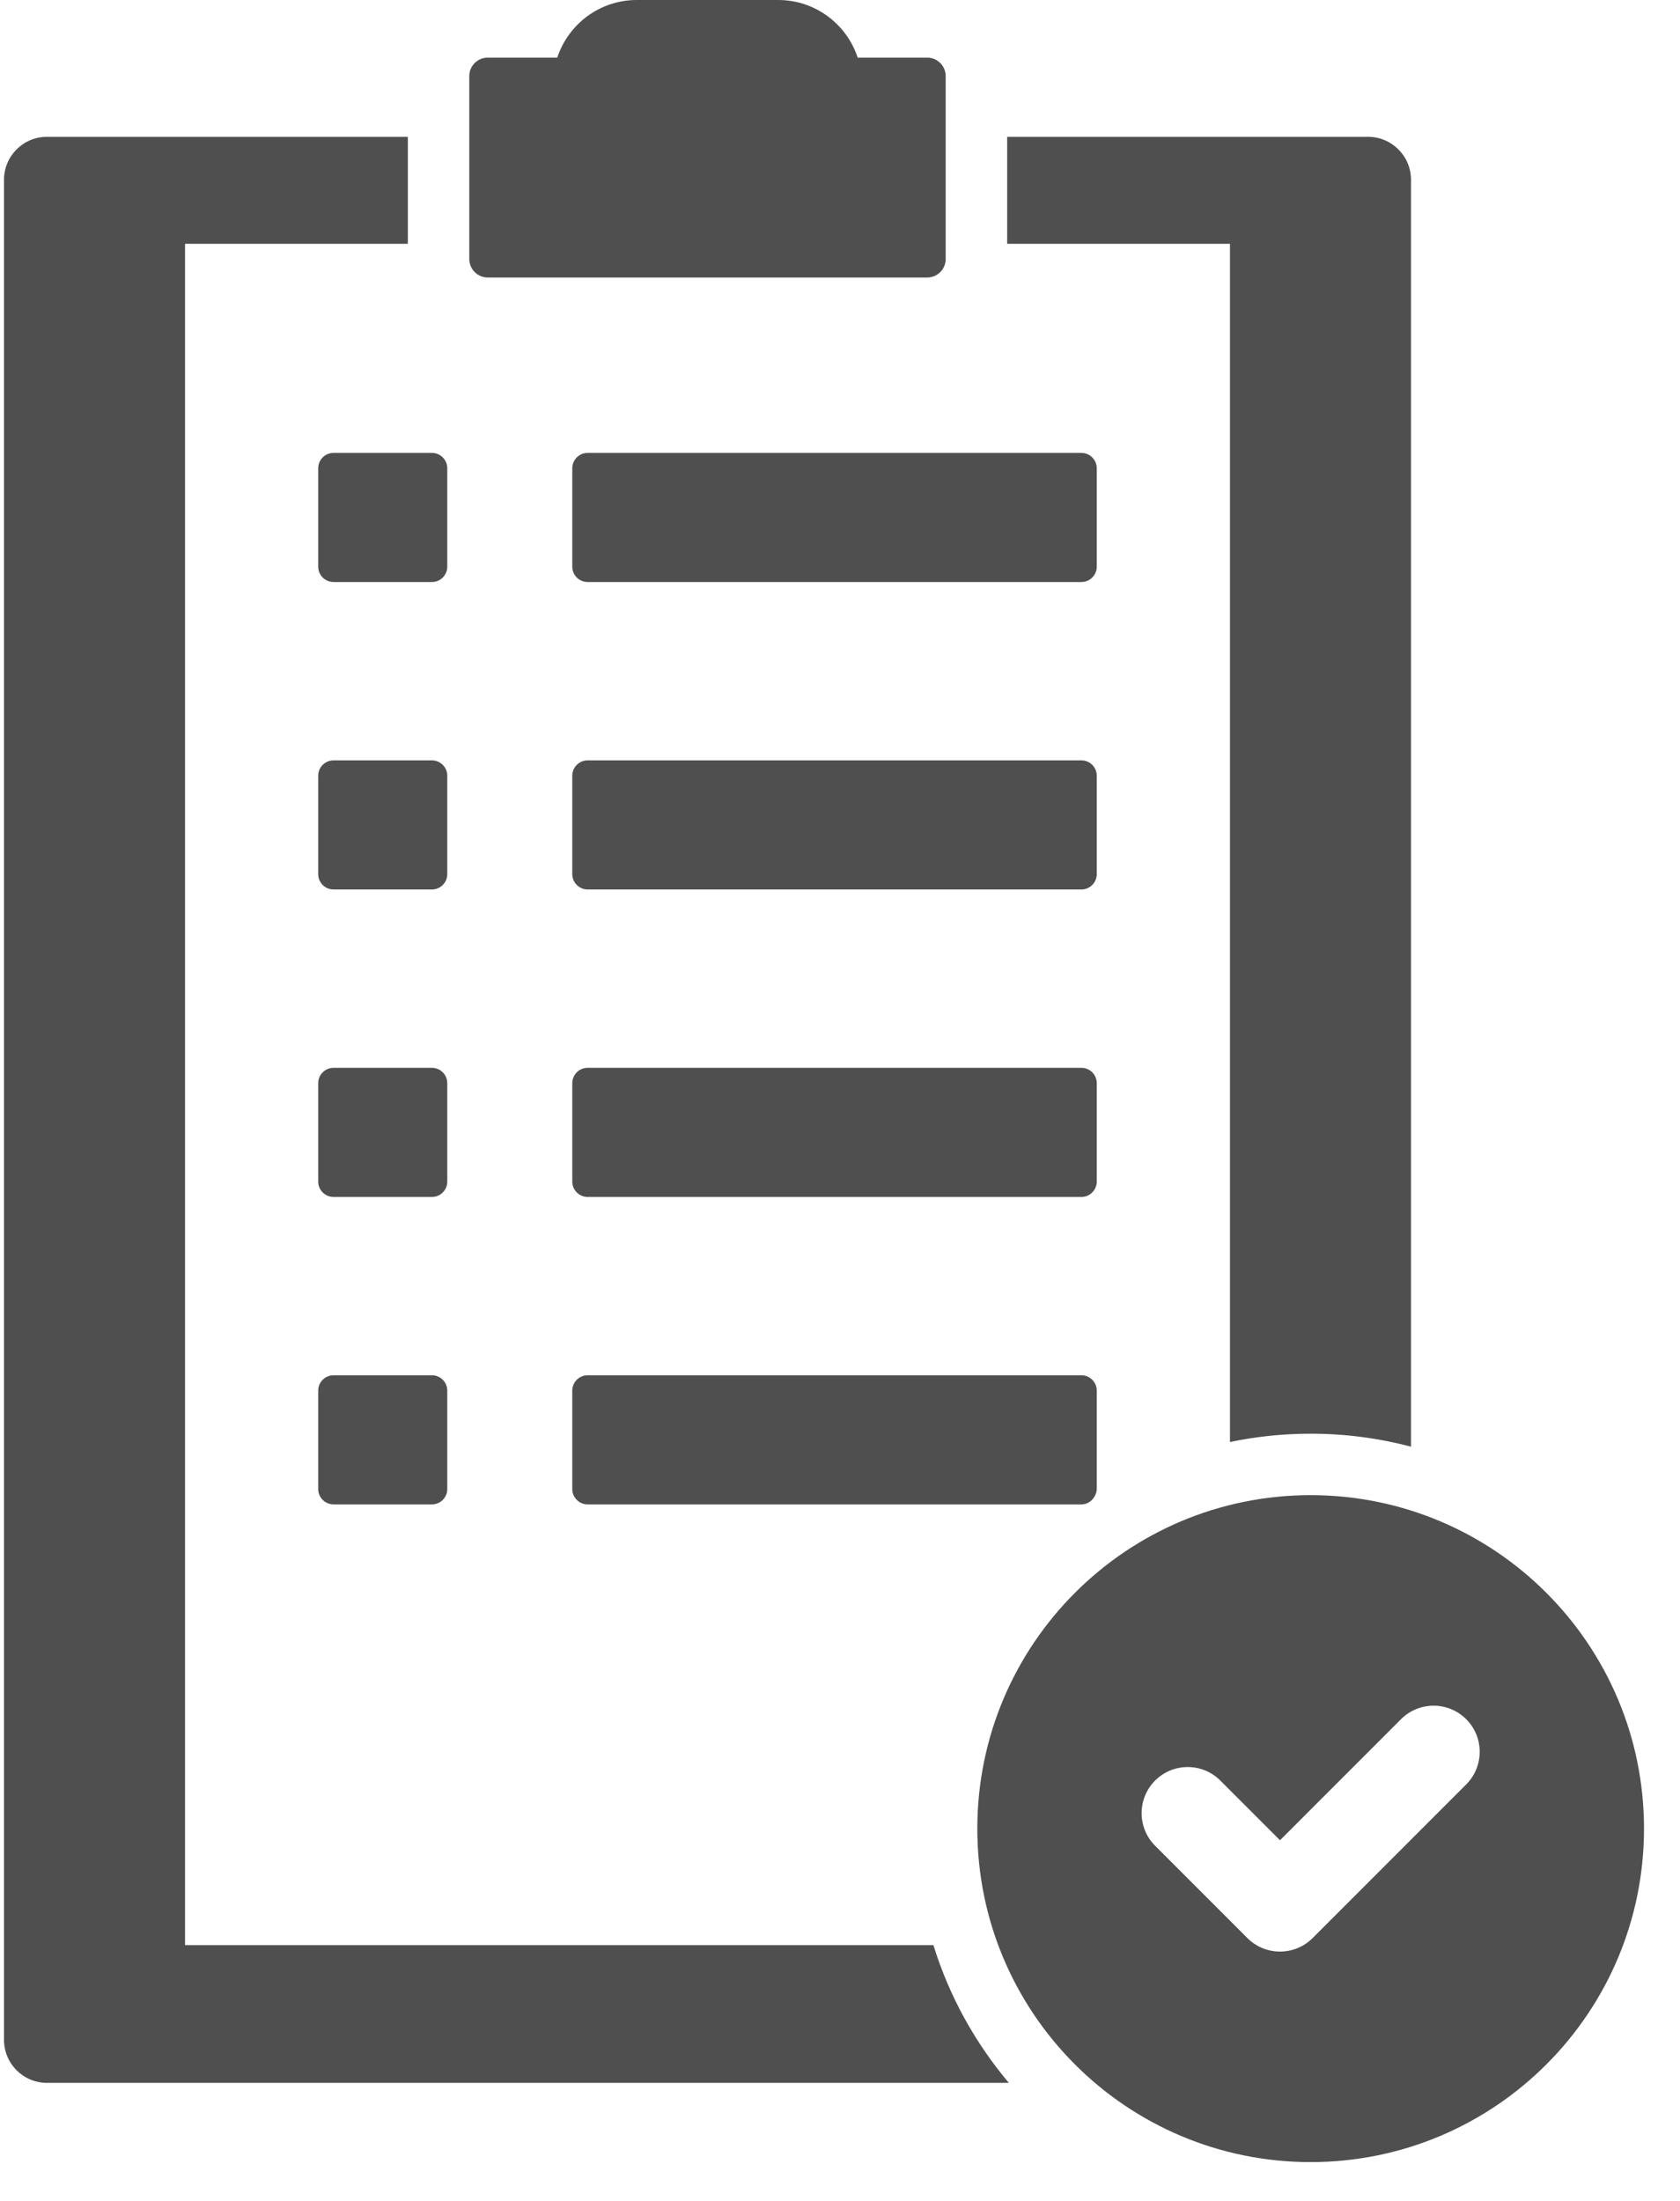 <svg width="42" height="55" viewBox="0 0 42 55" fill="none" xmlns="http://www.w3.org/2000/svg">
<path d="M30.749 36.036C31.4 35.9 32.075 35.828 32.767 35.828C33.633 35.828 34.473 35.941 35.275 36.152V4.493C35.275 3.9 34.794 3.419 34.2 3.419H25.179V6.093H30.749V36.036Z" fill="#4F4F4F"/>
<path d="M4.626 48.609V6.093H10.196V3.419H1.174C0.581 3.419 0.1 3.9 0.1 4.493V50.976C0.1 51.57 0.581 52.051 1.174 52.051H25.221C24.379 51.052 23.73 49.886 23.335 48.609H4.626Z" fill="#4F4F4F"/>
<path d="M12.194 6.935H23.18C23.435 6.935 23.642 6.728 23.642 6.473V1.901C23.642 1.647 23.435 1.44 23.18 1.44H21.442C21.168 0.604 20.382 0 19.454 0H15.92C14.992 0 14.207 0.604 13.932 1.44H12.194C11.939 1.44 11.732 1.647 11.732 1.901V6.473C11.733 6.728 11.939 6.935 12.194 6.935Z" fill="#4F4F4F"/>
<path d="M7.955 11.703V14.161C7.955 14.373 8.127 14.545 8.339 14.545H10.798C11.01 14.545 11.182 14.373 11.182 14.161V11.703C11.182 11.49 11.01 11.318 10.798 11.318H8.339C8.127 11.318 7.955 11.49 7.955 11.703Z" fill="#4F4F4F"/>
<path d="M27.419 11.703C27.419 11.49 27.247 11.318 27.035 11.318H14.691C14.479 11.318 14.307 11.49 14.307 11.703V14.161C14.307 14.373 14.479 14.545 14.691 14.545H27.035C27.247 14.545 27.419 14.373 27.419 14.161V11.703Z" fill="#4F4F4F"/>
<path d="M11.182 19.386C11.182 19.173 11.01 19.002 10.798 19.002H8.339C8.127 19.002 7.955 19.173 7.955 19.386V21.844C7.955 22.056 8.127 22.228 8.339 22.228H10.798C11.01 22.228 11.182 22.056 11.182 21.844V19.386Z" fill="#4F4F4F"/>
<path d="M27.419 19.386C27.419 19.173 27.247 19.002 27.035 19.002H14.691C14.479 19.002 14.307 19.173 14.307 19.386V21.844C14.307 22.056 14.479 22.228 14.691 22.228H27.035C27.247 22.228 27.419 22.056 27.419 21.844V19.386Z" fill="#4F4F4F"/>
<path d="M11.182 27.069C11.182 26.857 11.01 26.685 10.798 26.685H8.339C8.127 26.685 7.955 26.857 7.955 27.069V29.527C7.955 29.74 8.127 29.912 8.339 29.912H10.798C11.01 29.912 11.182 29.74 11.182 29.527V27.069Z" fill="#4F4F4F"/>
<path d="M27.419 27.069C27.419 26.857 27.247 26.685 27.035 26.685H14.691C14.479 26.685 14.307 26.857 14.307 27.069V29.527C14.307 29.74 14.479 29.912 14.691 29.912H27.035C27.247 29.912 27.419 29.74 27.419 29.527V27.069Z" fill="#4F4F4F"/>
<path d="M10.798 34.368H8.339C8.127 34.368 7.955 34.54 7.955 34.752V37.211C7.955 37.423 8.127 37.595 8.339 37.595H10.798C11.01 37.595 11.182 37.423 11.182 37.211V34.752C11.182 34.54 11.01 34.368 10.798 34.368Z" fill="#4F4F4F"/>
<path d="M27.035 34.368H14.691C14.479 34.368 14.307 34.54 14.307 34.752V37.211C14.307 37.423 14.479 37.595 14.691 37.595H27.035C27.288 37.595 27.419 37.355 27.419 37.211V34.752C27.419 34.54 27.247 34.368 27.035 34.368Z" fill="#4F4F4F"/>
<path d="M32.766 37.364C28.164 37.364 24.433 41.095 24.433 45.698C24.433 50.3 28.164 54.031 32.766 54.031C37.369 54.031 41.1 50.3 41.1 45.698C41.1 41.096 37.369 37.364 32.766 37.364ZM36.655 44.593L32.815 48.433C32.59 48.658 32.295 48.77 32 48.77C31.705 48.77 31.41 48.658 31.185 48.433L28.878 46.126C28.428 45.676 28.428 44.946 28.878 44.496C29.328 44.046 30.058 44.046 30.508 44.496L32 45.988L35.025 42.963C35.475 42.513 36.205 42.513 36.655 42.963C37.105 43.413 37.105 44.143 36.655 44.593Z" fill="#4F4F4F"/>
</svg>
